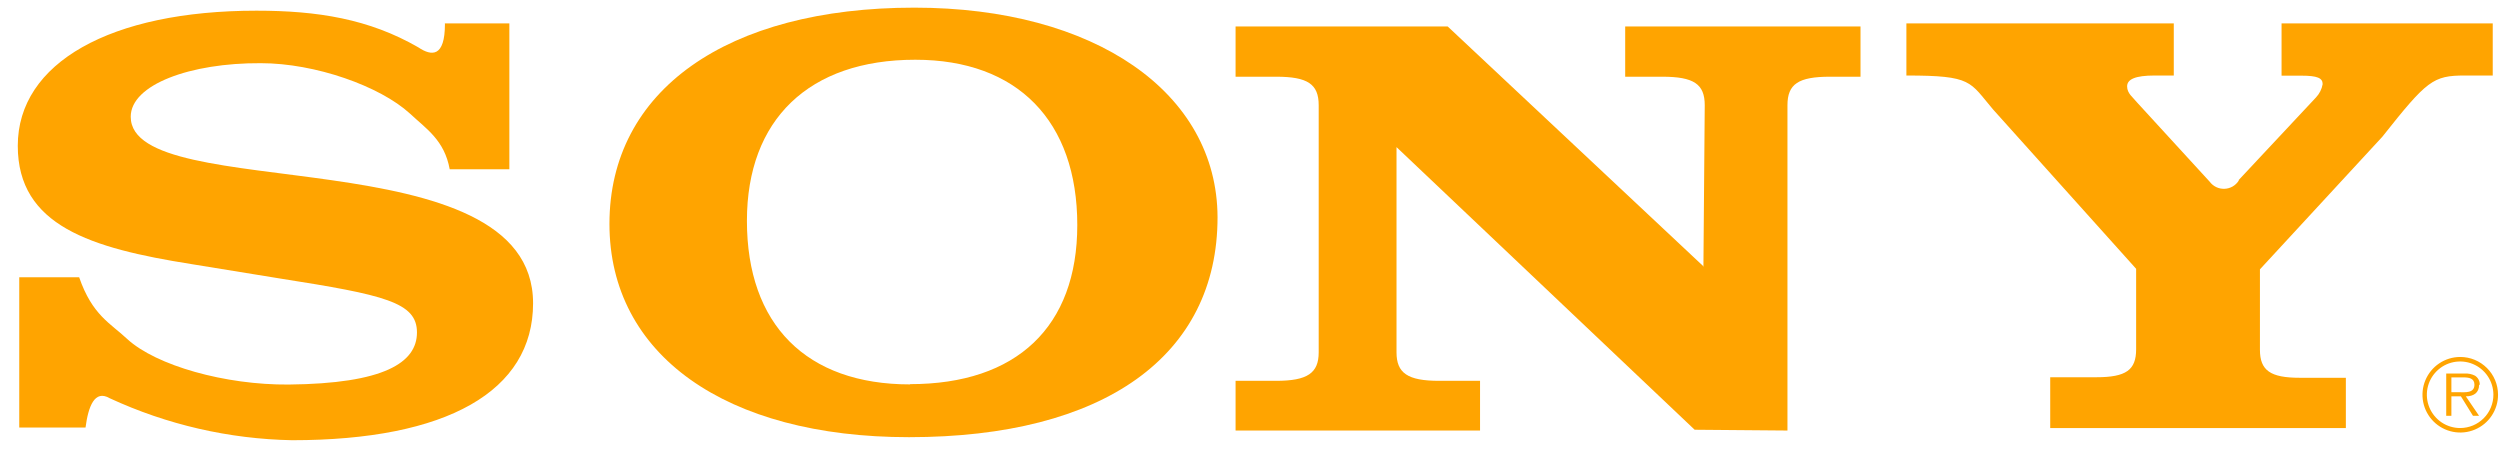 <svg width="117" height="21" viewBox="0 0 117 21" fill="none" xmlns="http://www.w3.org/2000/svg">
<g clip-path="url(#clip0_21_2565)">
<path fill-rule="evenodd" clip-rule="evenodd" d="M115.14 16.706C114.79 16.706 114.448 16.81 114.157 17.005C113.866 17.199 113.64 17.476 113.506 17.799C113.372 18.122 113.338 18.478 113.406 18.822C113.475 19.165 113.644 19.48 113.892 19.727C114.14 19.974 114.456 20.142 114.799 20.209C115.142 20.277 115.498 20.241 115.821 20.106C116.144 19.971 116.42 19.744 116.613 19.452C116.807 19.16 116.91 18.818 116.908 18.468C116.907 18 116.72 17.552 116.388 17.222C116.057 16.892 115.608 16.706 115.14 16.706ZM115.14 20.032C114.832 20.033 114.531 19.943 114.274 19.773C114.017 19.602 113.817 19.36 113.698 19.076C113.579 18.792 113.547 18.479 113.605 18.177C113.664 17.874 113.812 17.596 114.028 17.378C114.245 17.159 114.522 17.009 114.824 16.948C115.126 16.887 115.439 16.916 115.724 17.033C116.009 17.15 116.253 17.349 116.425 17.604C116.597 17.859 116.69 18.16 116.691 18.468C116.692 18.673 116.653 18.875 116.575 19.064C116.498 19.254 116.384 19.426 116.24 19.571C116.095 19.716 115.924 19.832 115.736 19.911C115.547 19.99 115.345 20.031 115.14 20.032Z" fill="#ffa400"/>
<path fill-rule="evenodd" clip-rule="evenodd" d="M116.052 18.009C116.056 17.924 116.037 17.84 115.998 17.765C115.959 17.69 115.9 17.626 115.829 17.581C115.679 17.505 115.512 17.471 115.345 17.482H114.483V19.461H114.725V18.549H115.171L115.736 19.461H116.021L115.401 18.549C115.754 18.549 116.021 18.394 116.021 18.009H116.052ZM115.097 18.356H114.725V17.662H115.289C115.537 17.662 115.804 17.699 115.804 18.003C115.804 18.406 115.376 18.356 115.097 18.356Z" fill="#ffa400"/>
<path fill-rule="evenodd" clip-rule="evenodd" d="M104.773 8.423L108.39 4.558C108.552 4.386 108.66 4.171 108.7 3.938C108.7 3.652 108.458 3.541 107.695 3.541H106.777V1.096H116.66V3.534H115.357C113.862 3.534 113.583 3.764 111.492 6.401L105.765 12.605V16.371C105.765 17.339 106.256 17.68 107.627 17.68H109.786V20.032H95.95V17.655H98.109C99.505 17.655 99.971 17.314 99.971 16.346V12.58L93.276 5.123C92.166 3.82 92.321 3.534 89.219 3.534V1.096H101.733V3.534H100.839C99.933 3.534 99.549 3.708 99.549 4.043C99.549 4.378 99.828 4.558 100.002 4.781L103.414 8.504C103.494 8.611 103.599 8.698 103.719 8.756C103.84 8.814 103.973 8.841 104.106 8.836C104.24 8.832 104.371 8.794 104.487 8.728C104.603 8.661 104.701 8.567 104.773 8.454V8.423Z" fill="#ffa400"/>
<path fill-rule="evenodd" clip-rule="evenodd" d="M20.816 1.096H23.838V7.921H21.046C20.798 6.556 19.948 6.029 19.185 5.315C17.782 4.031 14.755 2.957 12.205 2.957C8.898 2.939 6.118 3.962 6.118 5.464C6.118 9.627 24.948 6.314 24.948 14.193C24.948 18.307 20.916 20.602 13.669 20.602C10.718 20.546 7.811 19.876 5.132 18.636C4.431 18.226 4.133 19.014 4.003 20.007H0.901V12.977H3.705C4.319 14.758 5.175 15.13 5.957 15.868C7.31 17.109 10.542 18.021 13.508 17.997C17.975 17.953 19.514 16.973 19.514 15.558C19.514 14.144 17.994 13.803 13.098 13.033L8.941 12.357C4.245 11.612 0.832 10.564 0.832 6.823C0.832 2.939 5.175 0.5 12 0.5C14.86 0.5 17.274 0.885 19.582 2.219C20.202 2.635 20.823 2.684 20.823 1.121L20.816 1.096Z" fill="#ffa400"/>
<path fill-rule="evenodd" clip-rule="evenodd" d="M79.72 12.487L79.782 4.924C79.782 3.931 79.267 3.59 77.79 3.59H76.059V1.239H87.072V3.59H85.645C84.168 3.59 83.653 3.931 83.653 4.924V20.149L79.31 20.112L65.357 6.885V16.489C65.357 17.457 65.872 17.823 67.349 17.823H69.266V20.149H57.825V17.823H59.724C61.194 17.823 61.715 17.457 61.715 16.489V4.924C61.715 3.931 61.194 3.59 59.724 3.59H57.825V1.239H67.752L79.745 12.487H79.72Z" fill="#ffa400"/>
<path fill-rule="evenodd" clip-rule="evenodd" d="M42.792 0.358C34.007 0.358 28.522 4.242 28.522 10.477C28.522 16.601 33.951 20.46 42.544 20.46C51.67 20.46 56.981 16.656 56.981 10.167C56.962 4.329 51.236 0.358 42.792 0.358ZM42.593 17.99C37.729 17.99 34.956 15.186 34.956 10.334C34.956 5.6 37.853 2.796 42.835 2.796C47.619 2.796 50.417 5.662 50.417 10.533C50.417 15.298 47.575 17.978 42.593 17.978V17.99Z" fill="#ffa400"/>
</g>
<defs>
<clipPath id="clip0_21_2565">
<rect width="116.076" height="20.245" fill="white" transform="translate(0.832 0.358)"/>
</clipPath>
</defs>
</svg>
